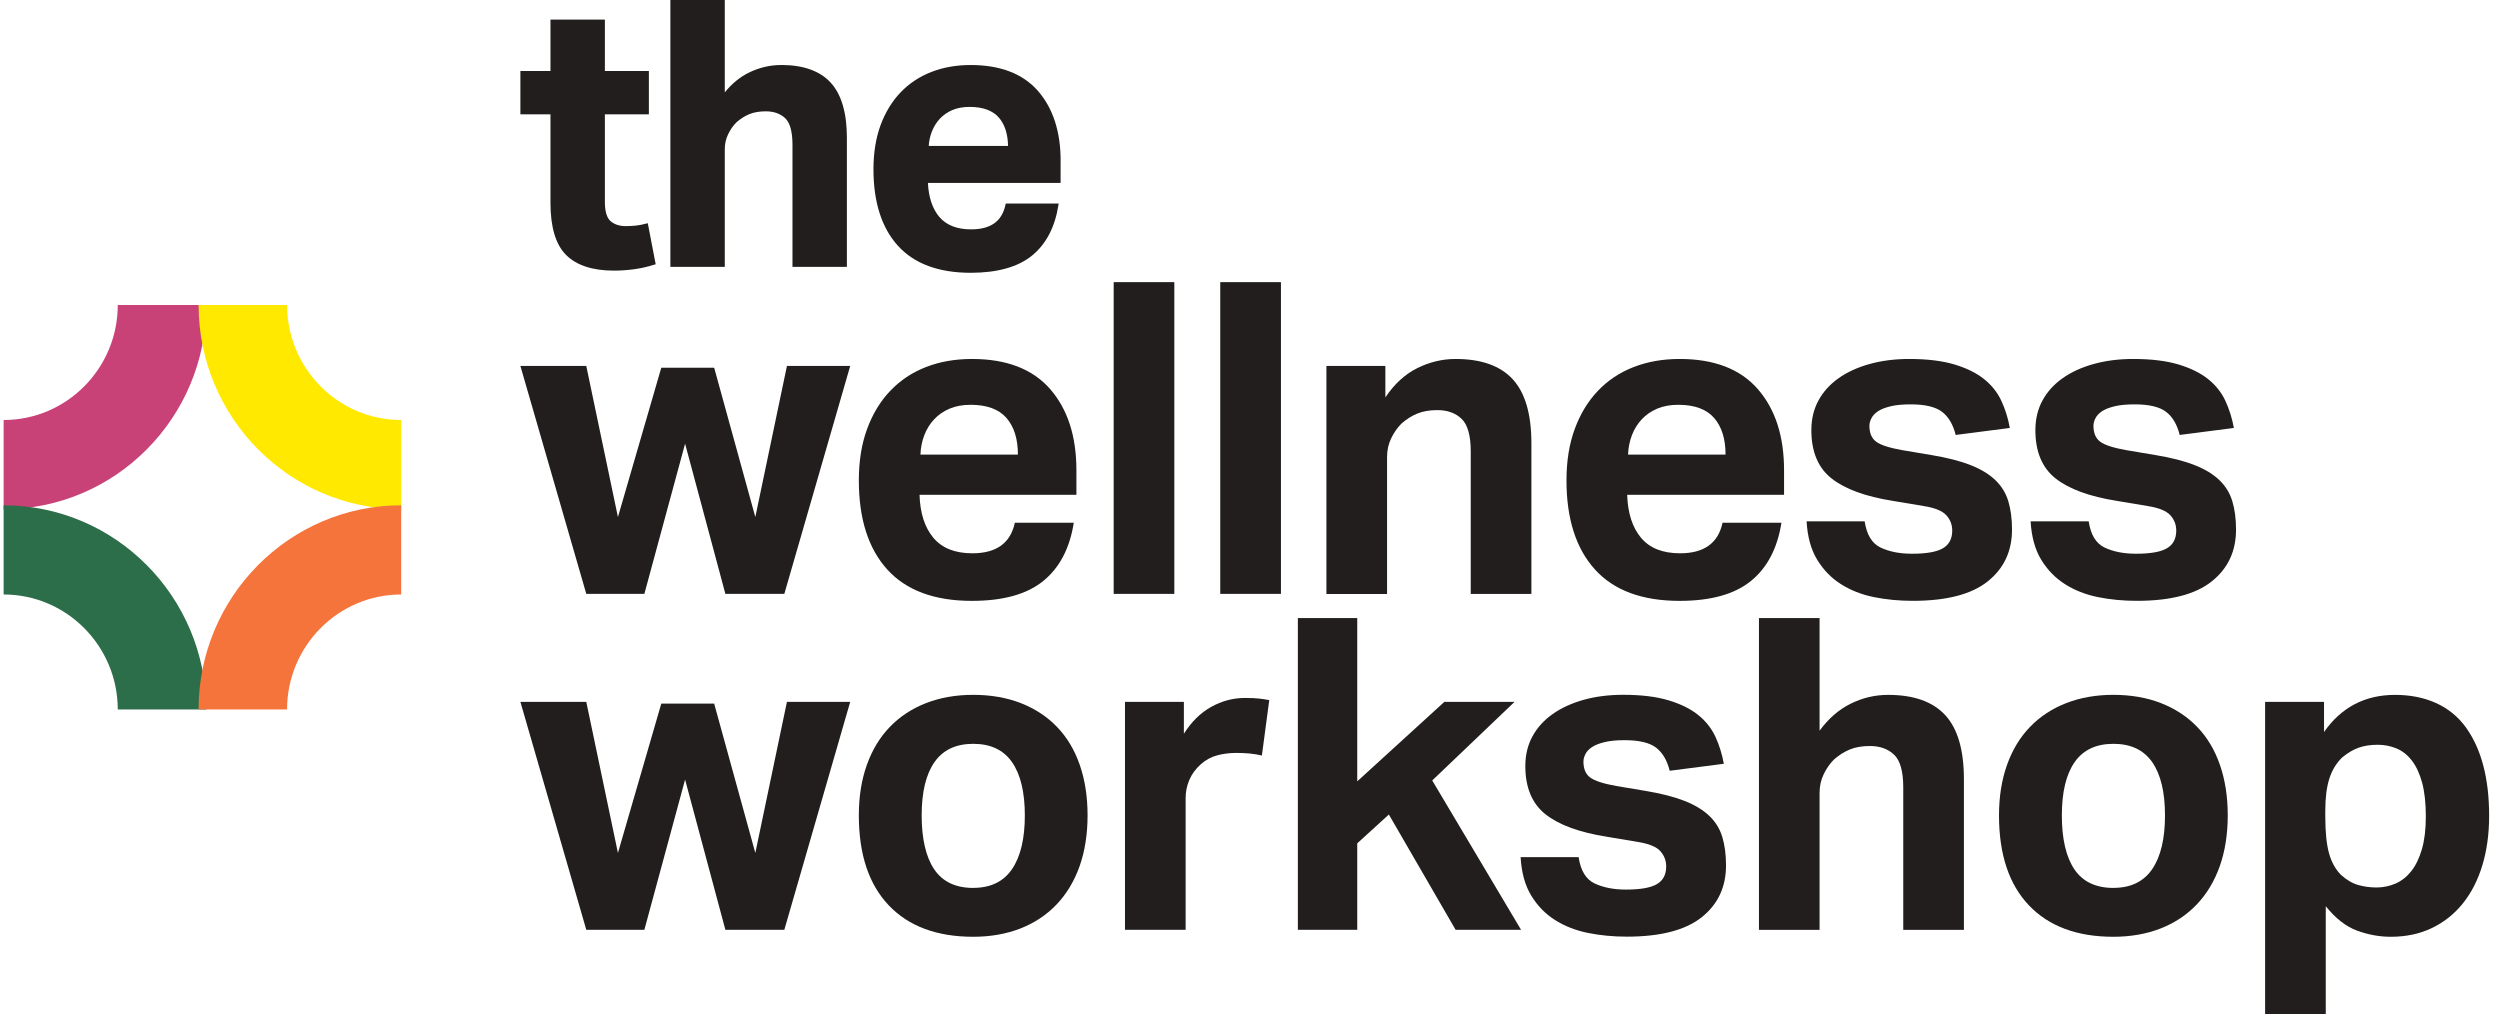 <svg width="138" height="56" viewBox="0 0 138 56" fill="none" xmlns="http://www.w3.org/2000/svg">
<g clip-path="url(#clip0_3_397)">
<path d="M0.2 28.107V23.184C3.675 23.184 6.5 20.338 6.5 16.836H11.385C11.385 23.052 6.367 28.107 0.2 28.107Z" fill="#C94277"/>
<path d="M11.385 39.164H6.5C6.5 35.662 3.675 32.816 0.2 32.816V27.893C6.369 27.893 11.385 32.95 11.385 39.164Z" fill="#2C6E49"/>
<path d="M22.149 28.107V23.184C18.674 23.184 15.848 20.338 15.848 16.836H10.963C10.963 23.052 15.982 28.107 22.149 28.107Z" fill="#FFE900"/>
<path d="M10.961 39.164H15.846C15.846 35.662 18.672 32.816 22.146 32.816V27.893C15.977 27.893 10.961 32.95 10.961 39.164Z" fill="#F4743B"/>
<path d="M28.726 20.201H32.363L34.11 28.541L36.503 20.298H39.422L41.694 28.541L43.439 20.201H46.931L43.295 32.782H40.041L37.817 24.491L35.569 32.782H32.363L28.726 20.201Z" fill="#211E1D"/>
<path d="M59.273 28.854C59.05 30.268 58.488 31.341 57.587 32.071C56.686 32.802 55.374 33.168 53.651 33.168C51.578 33.168 50.019 32.589 48.974 31.432C47.928 30.275 47.408 28.636 47.408 26.514C47.408 25.454 47.559 24.509 47.863 23.682C48.165 22.856 48.593 22.151 49.142 21.574C49.693 20.997 50.349 20.558 51.114 20.261C51.88 19.963 52.726 19.815 53.651 19.815C55.565 19.815 57.004 20.371 57.97 21.479C58.934 22.587 59.418 24.081 59.418 25.963V27.314H50.758C50.789 28.325 51.045 29.118 51.523 29.687C52.002 30.258 52.72 30.542 53.675 30.542C54.998 30.542 55.781 29.98 56.019 28.854H59.273ZM56.188 25.093C56.188 24.224 55.976 23.55 55.554 23.068C55.132 22.585 54.473 22.345 53.581 22.345C53.135 22.345 52.744 22.418 52.409 22.561C52.075 22.706 51.79 22.902 51.561 23.151C51.329 23.4 51.15 23.689 51.023 24.02C50.894 24.35 50.824 24.707 50.808 25.093H56.19H56.188Z" fill="#211E1D"/>
<path d="M61.475 15.574H64.823V32.782H61.475V15.574Z" fill="#211E1D"/>
<path d="M67.358 15.574H70.708V32.782H67.358V15.574Z" fill="#211E1D"/>
<path d="M73.218 20.201H76.472V21.937C76.966 21.199 77.553 20.659 78.231 20.322C78.908 19.985 79.615 19.815 80.347 19.815C81.766 19.815 82.818 20.19 83.505 20.937C84.189 21.684 84.533 22.861 84.533 24.469V32.785H81.185V24.927C81.185 24.044 81.016 23.442 80.682 23.121C80.347 22.799 79.901 22.638 79.341 22.638C78.91 22.638 78.541 22.702 78.228 22.832C77.918 22.96 77.627 23.145 77.356 23.387C77.133 23.612 76.945 23.881 76.794 24.194C76.643 24.506 76.566 24.848 76.566 25.218V32.787H73.218V20.205V20.201Z" fill="#211E1D"/>
<path d="M98.336 28.854C98.113 30.268 97.551 31.341 96.65 32.071C95.749 32.802 94.437 33.168 92.716 33.168C90.643 33.168 89.083 32.589 88.038 31.432C86.993 30.275 86.47 28.636 86.47 26.514C86.47 25.454 86.621 24.509 86.925 23.682C87.227 22.856 87.655 22.151 88.204 21.574C88.755 20.997 89.411 20.558 90.179 20.261C90.944 19.963 91.791 19.815 92.716 19.815C94.629 19.815 96.068 20.371 97.032 21.479C97.997 22.587 98.48 24.081 98.48 25.963V27.314H89.82C89.853 28.325 90.107 29.118 90.586 29.687C91.065 30.258 91.782 30.542 92.74 30.542C94.063 30.542 94.846 29.98 95.084 28.854H98.338H98.336ZM95.25 25.093C95.25 24.224 95.038 23.55 94.616 23.068C94.194 22.585 93.536 22.345 92.641 22.345C92.195 22.345 91.804 22.418 91.469 22.561C91.135 22.706 90.85 22.902 90.621 23.151C90.389 23.4 90.21 23.689 90.083 24.02C89.956 24.35 89.884 24.707 89.868 25.093H95.25Z" fill="#211E1D"/>
<path d="M102.93 28.783C103.042 29.524 103.337 30.004 103.816 30.229C104.295 30.454 104.867 30.566 105.539 30.566C106.337 30.566 106.906 30.467 107.249 30.264C107.592 30.064 107.763 29.737 107.763 29.288C107.763 28.966 107.656 28.686 107.439 28.444C107.225 28.204 106.814 28.034 106.208 27.937L104.485 27.649C102.969 27.408 101.841 26.994 101.1 26.408C100.358 25.822 99.987 24.934 99.987 23.744C99.987 23.134 100.118 22.587 100.38 22.105C100.643 21.622 101.014 21.212 101.493 20.875C101.972 20.538 102.541 20.276 103.203 20.093C103.866 19.908 104.594 19.815 105.392 19.815C106.381 19.815 107.209 19.917 107.881 20.117C108.55 20.318 109.097 20.587 109.519 20.924C109.941 21.261 110.26 21.664 110.477 22.129C110.691 22.596 110.848 23.094 110.942 23.623L107.953 24.009C107.809 23.429 107.557 23.004 107.199 22.731C106.84 22.457 106.263 22.321 105.464 22.321C105.018 22.321 104.647 22.356 104.351 22.429C104.056 22.501 103.824 22.594 103.658 22.706C103.49 22.819 103.372 22.947 103.3 23.092C103.227 23.237 103.192 23.374 103.192 23.502C103.192 23.903 103.315 24.198 103.564 24.381C103.811 24.566 104.295 24.723 105.012 24.85L106.591 25.115C107.468 25.26 108.194 25.445 108.766 25.67C109.342 25.895 109.799 26.172 110.142 26.501C110.485 26.831 110.724 27.219 110.859 27.671C110.995 28.12 111.063 28.642 111.063 29.237C111.063 30.427 110.616 31.379 109.722 32.093C108.828 32.807 107.45 33.166 105.585 33.166C104.835 33.166 104.122 33.098 103.444 32.961C102.766 32.824 102.16 32.587 101.627 32.249C101.093 31.912 100.654 31.463 100.31 30.899C99.967 30.337 99.772 29.63 99.724 28.777H102.93V28.783Z" fill="#211E1D"/>
<path d="M115.296 28.783C115.408 29.524 115.703 30.004 116.182 30.229C116.661 30.454 117.234 30.566 117.905 30.566C118.703 30.566 119.272 30.467 119.615 30.264C119.958 30.064 120.129 29.737 120.129 29.288C120.129 28.966 120.022 28.686 119.805 28.444C119.591 28.204 119.18 28.034 118.574 27.937L116.851 27.649C115.336 27.408 114.207 26.994 113.466 26.408C112.725 25.822 112.353 24.934 112.353 23.744C112.353 23.134 112.484 22.587 112.746 22.105C113.009 21.622 113.381 21.212 113.859 20.875C114.338 20.538 114.907 20.276 115.57 20.093C116.232 19.908 116.96 19.815 117.758 19.815C118.747 19.815 119.576 19.917 120.247 20.117C120.916 20.318 121.463 20.587 121.885 20.924C122.307 21.261 122.626 21.664 122.843 22.129C123.057 22.596 123.214 23.094 123.309 23.623L120.319 24.009C120.175 23.429 119.923 23.004 119.565 22.731C119.206 22.457 118.629 22.321 117.831 22.321C117.385 22.321 117.013 22.356 116.718 22.429C116.422 22.501 116.191 22.594 116.024 22.706C115.856 22.819 115.738 22.947 115.666 23.092C115.594 23.237 115.559 23.374 115.559 23.502C115.559 23.903 115.681 24.198 115.93 24.381C116.177 24.566 116.661 24.723 117.378 24.85L118.957 25.115C119.834 25.26 120.56 25.445 121.133 25.67C121.708 25.895 122.165 26.172 122.508 26.501C122.851 26.831 123.09 27.219 123.225 27.671C123.361 28.12 123.429 28.642 123.429 29.237C123.429 30.427 122.983 31.379 122.088 32.093C121.194 32.807 119.816 33.166 117.951 33.166C117.201 33.166 116.488 33.098 115.81 32.961C115.132 32.824 114.526 32.587 113.993 32.249C113.459 31.912 113.02 31.463 112.676 30.899C112.333 30.337 112.139 29.63 112.09 28.777H115.296V28.783Z" fill="#211E1D"/>
<path d="M28.726 38.743H32.363L34.11 47.083L36.503 38.84H39.422L41.694 47.083L43.439 38.743H46.931L43.295 51.324H40.041L37.817 43.033L35.569 51.324H32.363L28.726 38.743Z" fill="#211E1D"/>
<path d="M53.723 51.71C51.714 51.71 50.159 51.13 49.059 49.974C47.959 48.817 47.408 47.162 47.408 45.009C47.408 43.98 47.554 43.053 47.85 42.224C48.145 41.396 48.567 40.697 49.118 40.127C49.669 39.556 50.334 39.117 51.114 38.813C51.895 38.509 52.766 38.355 53.721 38.355C54.677 38.355 55.571 38.507 56.352 38.813C57.133 39.12 57.8 39.556 58.348 40.127C58.899 40.697 59.317 41.396 59.604 42.224C59.89 43.053 60.034 43.98 60.034 45.009C60.034 46.038 59.886 46.99 59.593 47.816C59.297 48.645 58.875 49.348 58.324 49.925C57.773 50.505 57.108 50.945 56.328 51.252C55.547 51.556 54.677 51.71 53.721 51.71H53.723ZM53.723 49.011C54.681 49.011 55.394 48.665 55.864 47.975C56.334 47.285 56.571 46.296 56.571 45.011C56.571 43.727 56.334 42.746 55.864 42.07C55.394 41.396 54.681 41.059 53.723 41.059C52.766 41.059 52.053 41.396 51.583 42.07C51.112 42.744 50.876 43.725 50.876 45.011C50.876 46.298 51.108 47.305 51.569 47.988C52.031 48.671 52.75 49.013 53.721 49.013L53.723 49.011Z" fill="#211E1D"/>
<path d="M62.096 38.743H65.35V40.503C65.766 39.844 66.267 39.351 66.857 39.02C67.448 38.692 68.069 38.527 68.722 38.527C69.042 38.527 69.304 38.538 69.512 38.562C69.72 38.586 69.903 38.615 70.063 38.646L69.656 41.706C69.273 41.609 68.803 41.561 68.246 41.561C67.878 41.561 67.528 41.605 67.194 41.693C66.859 41.781 66.555 41.947 66.284 42.187C65.998 42.444 65.786 42.733 65.65 43.055C65.514 43.377 65.447 43.705 65.447 44.044V51.324H62.099V38.743H62.096Z" fill="#211E1D"/>
<path d="M71.642 34.116H74.92V43.13L79.728 38.743H83.603L79.059 43.081L83.962 51.324H80.349L76.665 44.961L74.92 46.552V51.324H71.642V34.116Z" fill="#211E1D"/>
<path d="M87.141 47.323C87.253 48.063 87.548 48.544 88.027 48.768C88.506 48.993 89.079 49.105 89.75 49.105C90.549 49.105 91.117 49.006 91.46 48.804C91.804 48.603 91.974 48.277 91.974 47.828C91.974 47.506 91.867 47.226 91.651 46.984C91.436 46.743 91.025 46.574 90.419 46.477L88.696 46.188C87.181 45.948 86.052 45.534 85.311 44.948C84.57 44.361 84.198 43.474 84.198 42.284C84.198 41.673 84.329 41.127 84.594 40.644C84.856 40.162 85.228 39.752 85.707 39.415C86.186 39.078 86.757 38.816 87.417 38.63C88.08 38.445 88.808 38.353 89.606 38.353C90.594 38.353 91.423 38.454 92.095 38.655C92.764 38.855 93.31 39.124 93.733 39.461C94.154 39.798 94.474 40.202 94.69 40.666C94.905 41.133 95.06 41.632 95.156 42.16L92.167 42.546C92.022 41.966 91.771 41.541 91.412 41.268C91.054 40.995 90.476 40.858 89.678 40.858C89.232 40.858 88.86 40.893 88.565 40.966C88.27 41.039 88.038 41.131 87.872 41.244C87.704 41.356 87.585 41.484 87.513 41.629C87.441 41.775 87.406 41.911 87.406 42.039C87.406 42.44 87.529 42.733 87.778 42.918C88.025 43.103 88.508 43.26 89.225 43.388L90.804 43.652C91.681 43.797 92.407 43.983 92.98 44.207C93.553 44.432 94.012 44.71 94.356 45.038C94.699 45.368 94.937 45.756 95.073 46.208C95.209 46.657 95.276 47.18 95.276 47.775C95.276 48.965 94.83 49.916 93.936 50.63C93.041 51.344 91.664 51.703 89.799 51.703C89.048 51.703 88.335 51.635 87.658 51.498C86.98 51.362 86.374 51.124 85.84 50.787C85.305 50.45 84.867 50 84.524 49.436C84.181 48.874 83.986 48.167 83.938 47.314H87.144L87.141 47.323Z" fill="#211E1D"/>
<path d="M97.094 34.116H100.441V40.334C100.936 39.659 101.511 39.161 102.165 38.84C102.818 38.518 103.505 38.357 104.222 38.357C105.642 38.357 106.693 38.732 107.38 39.479C108.065 40.226 108.408 41.402 108.408 43.011V51.327H105.06V43.469C105.06 42.586 104.892 41.984 104.557 41.662C104.222 41.341 103.776 41.18 103.216 41.18C102.786 41.18 102.416 41.244 102.103 41.374C101.793 41.504 101.502 41.687 101.231 41.929C101.008 42.154 100.82 42.422 100.669 42.735C100.518 43.048 100.441 43.39 100.441 43.76V51.329H97.094V34.12V34.116Z" fill="#211E1D"/>
<path d="M116.661 51.71C114.651 51.71 113.096 51.13 111.996 49.974C110.896 48.817 110.345 47.162 110.345 45.009C110.345 43.98 110.492 43.053 110.787 42.224C111.082 41.396 111.504 40.697 112.055 40.127C112.606 39.556 113.271 39.117 114.052 38.813C114.833 38.509 115.703 38.355 116.659 38.355C117.614 38.355 118.509 38.507 119.289 38.813C120.07 39.12 120.737 39.556 121.286 40.127C121.837 40.697 122.254 41.396 122.541 42.224C122.827 43.053 122.972 43.98 122.972 45.009C122.972 46.038 122.823 46.99 122.53 47.816C122.235 48.645 121.813 49.348 121.262 49.925C120.711 50.505 120.046 50.945 119.265 51.252C118.484 51.556 117.614 51.71 116.659 51.71H116.661ZM116.661 49.011C117.619 49.011 118.331 48.665 118.802 47.975C119.272 47.285 119.508 46.296 119.508 45.011C119.508 43.727 119.272 42.746 118.802 42.07C118.331 41.396 117.619 41.059 116.661 41.059C115.703 41.059 114.99 41.396 114.52 42.07C114.05 42.744 113.814 43.725 113.814 45.011C113.814 46.298 114.045 47.305 114.507 47.988C114.968 48.671 115.688 49.013 116.661 49.013V49.011Z" fill="#211E1D"/>
<path d="M125.032 38.743H128.286V40.406C129.243 39.04 130.549 38.357 132.209 38.357C133.868 38.357 135.246 38.952 136.108 40.14C136.969 41.33 137.4 42.96 137.4 45.034C137.4 46.029 137.275 46.937 137.028 47.757C136.781 48.577 136.423 49.279 135.952 49.866C135.482 50.452 134.911 50.906 134.242 51.227C133.573 51.549 132.814 51.71 131.97 51.71C131.349 51.71 130.73 51.597 130.116 51.373C129.501 51.148 128.924 50.699 128.382 50.022V56H125.034V38.743H125.032ZM128.358 45.13C128.358 45.95 128.426 46.605 128.561 47.096C128.697 47.587 128.915 47.984 129.219 48.29C129.539 48.579 129.862 48.768 130.188 48.856C130.514 48.945 130.846 48.989 131.181 48.989C131.548 48.989 131.898 48.916 132.233 48.773C132.567 48.627 132.858 48.398 133.105 48.085C133.352 47.772 133.547 47.367 133.691 46.869C133.836 46.371 133.906 45.77 133.906 45.062C133.906 44.355 133.838 43.705 133.702 43.207C133.567 42.709 133.379 42.303 133.14 41.991C132.902 41.678 132.618 41.453 132.292 41.316C131.964 41.18 131.618 41.111 131.251 41.111C130.835 41.111 130.477 41.169 130.175 41.281C129.871 41.394 129.578 41.57 129.289 41.812C128.97 42.118 128.734 42.504 128.583 42.969C128.432 43.436 128.356 44.029 128.356 44.752V45.137L128.358 45.13Z" fill="#211E1D"/>
<path d="M35.669 12.341C35.486 12.394 35.298 12.432 35.107 12.452C34.915 12.471 34.722 12.482 34.539 12.482C34.198 12.482 33.916 12.39 33.703 12.207C33.496 12.028 33.389 11.669 33.389 11.14V6.311H35.818V3.918H33.389V1.082H30.386V3.918H28.726V6.311H30.386V11.202C30.386 12.54 30.677 13.507 31.252 14.078C31.825 14.648 32.713 14.939 33.892 14.939C34.23 14.939 34.591 14.915 34.965 14.867C35.341 14.818 35.731 14.732 36.122 14.609L36.194 14.587L35.757 12.319L35.669 12.346V12.341Z" fill="#211E1D"/>
<path d="M43.122 3.589C42.505 3.589 41.906 3.73 41.344 4.006C40.846 4.25 40.397 4.618 40.008 5.099V0H37.005V14.732H40.008V8.243C40.008 7.943 40.069 7.666 40.192 7.412C40.314 7.157 40.469 6.934 40.647 6.756C40.867 6.56 41.108 6.408 41.362 6.302C41.613 6.198 41.919 6.145 42.271 6.145C42.719 6.145 43.08 6.275 43.347 6.529C43.612 6.782 43.745 7.278 43.745 7.996V14.73H46.748V7.608C46.748 6.233 46.448 5.209 45.855 4.563C45.261 3.915 44.342 3.587 43.122 3.587V3.589Z" fill="#211E1D"/>
<path d="M58.547 8.875C58.547 7.271 58.127 5.976 57.301 5.026C56.472 4.072 55.221 3.589 53.583 3.589C52.794 3.589 52.061 3.717 51.408 3.973C50.752 4.228 50.179 4.61 49.706 5.105C49.234 5.601 48.864 6.211 48.604 6.919C48.346 7.626 48.215 8.441 48.215 9.345C48.215 11.154 48.667 12.573 49.562 13.562C50.459 14.556 51.81 15.058 53.581 15.058C55.051 15.058 56.19 14.739 56.964 14.111C57.74 13.48 58.23 12.549 58.423 11.334L58.438 11.235H55.519L55.503 11.301C55.309 12.216 54.688 12.661 53.603 12.661C52.822 12.661 52.232 12.427 51.845 11.967C51.469 11.517 51.259 10.889 51.222 10.098H58.545V8.871L58.547 8.875ZM51.265 8.056C51.285 7.774 51.342 7.507 51.438 7.265C51.541 6.998 51.69 6.76 51.876 6.557C52.061 6.357 52.295 6.194 52.566 6.077C52.838 5.96 53.161 5.901 53.524 5.901C54.25 5.901 54.793 6.097 55.132 6.485C55.46 6.859 55.632 7.388 55.645 8.056H51.265Z" fill="#211E1D"/>
</g>
<defs>
<clipPath id="clip0_3_397">
<rect width="137.2" height="56" fill="white" transform="translate(0.2)"/>
</clipPath>
</defs>
</svg>
